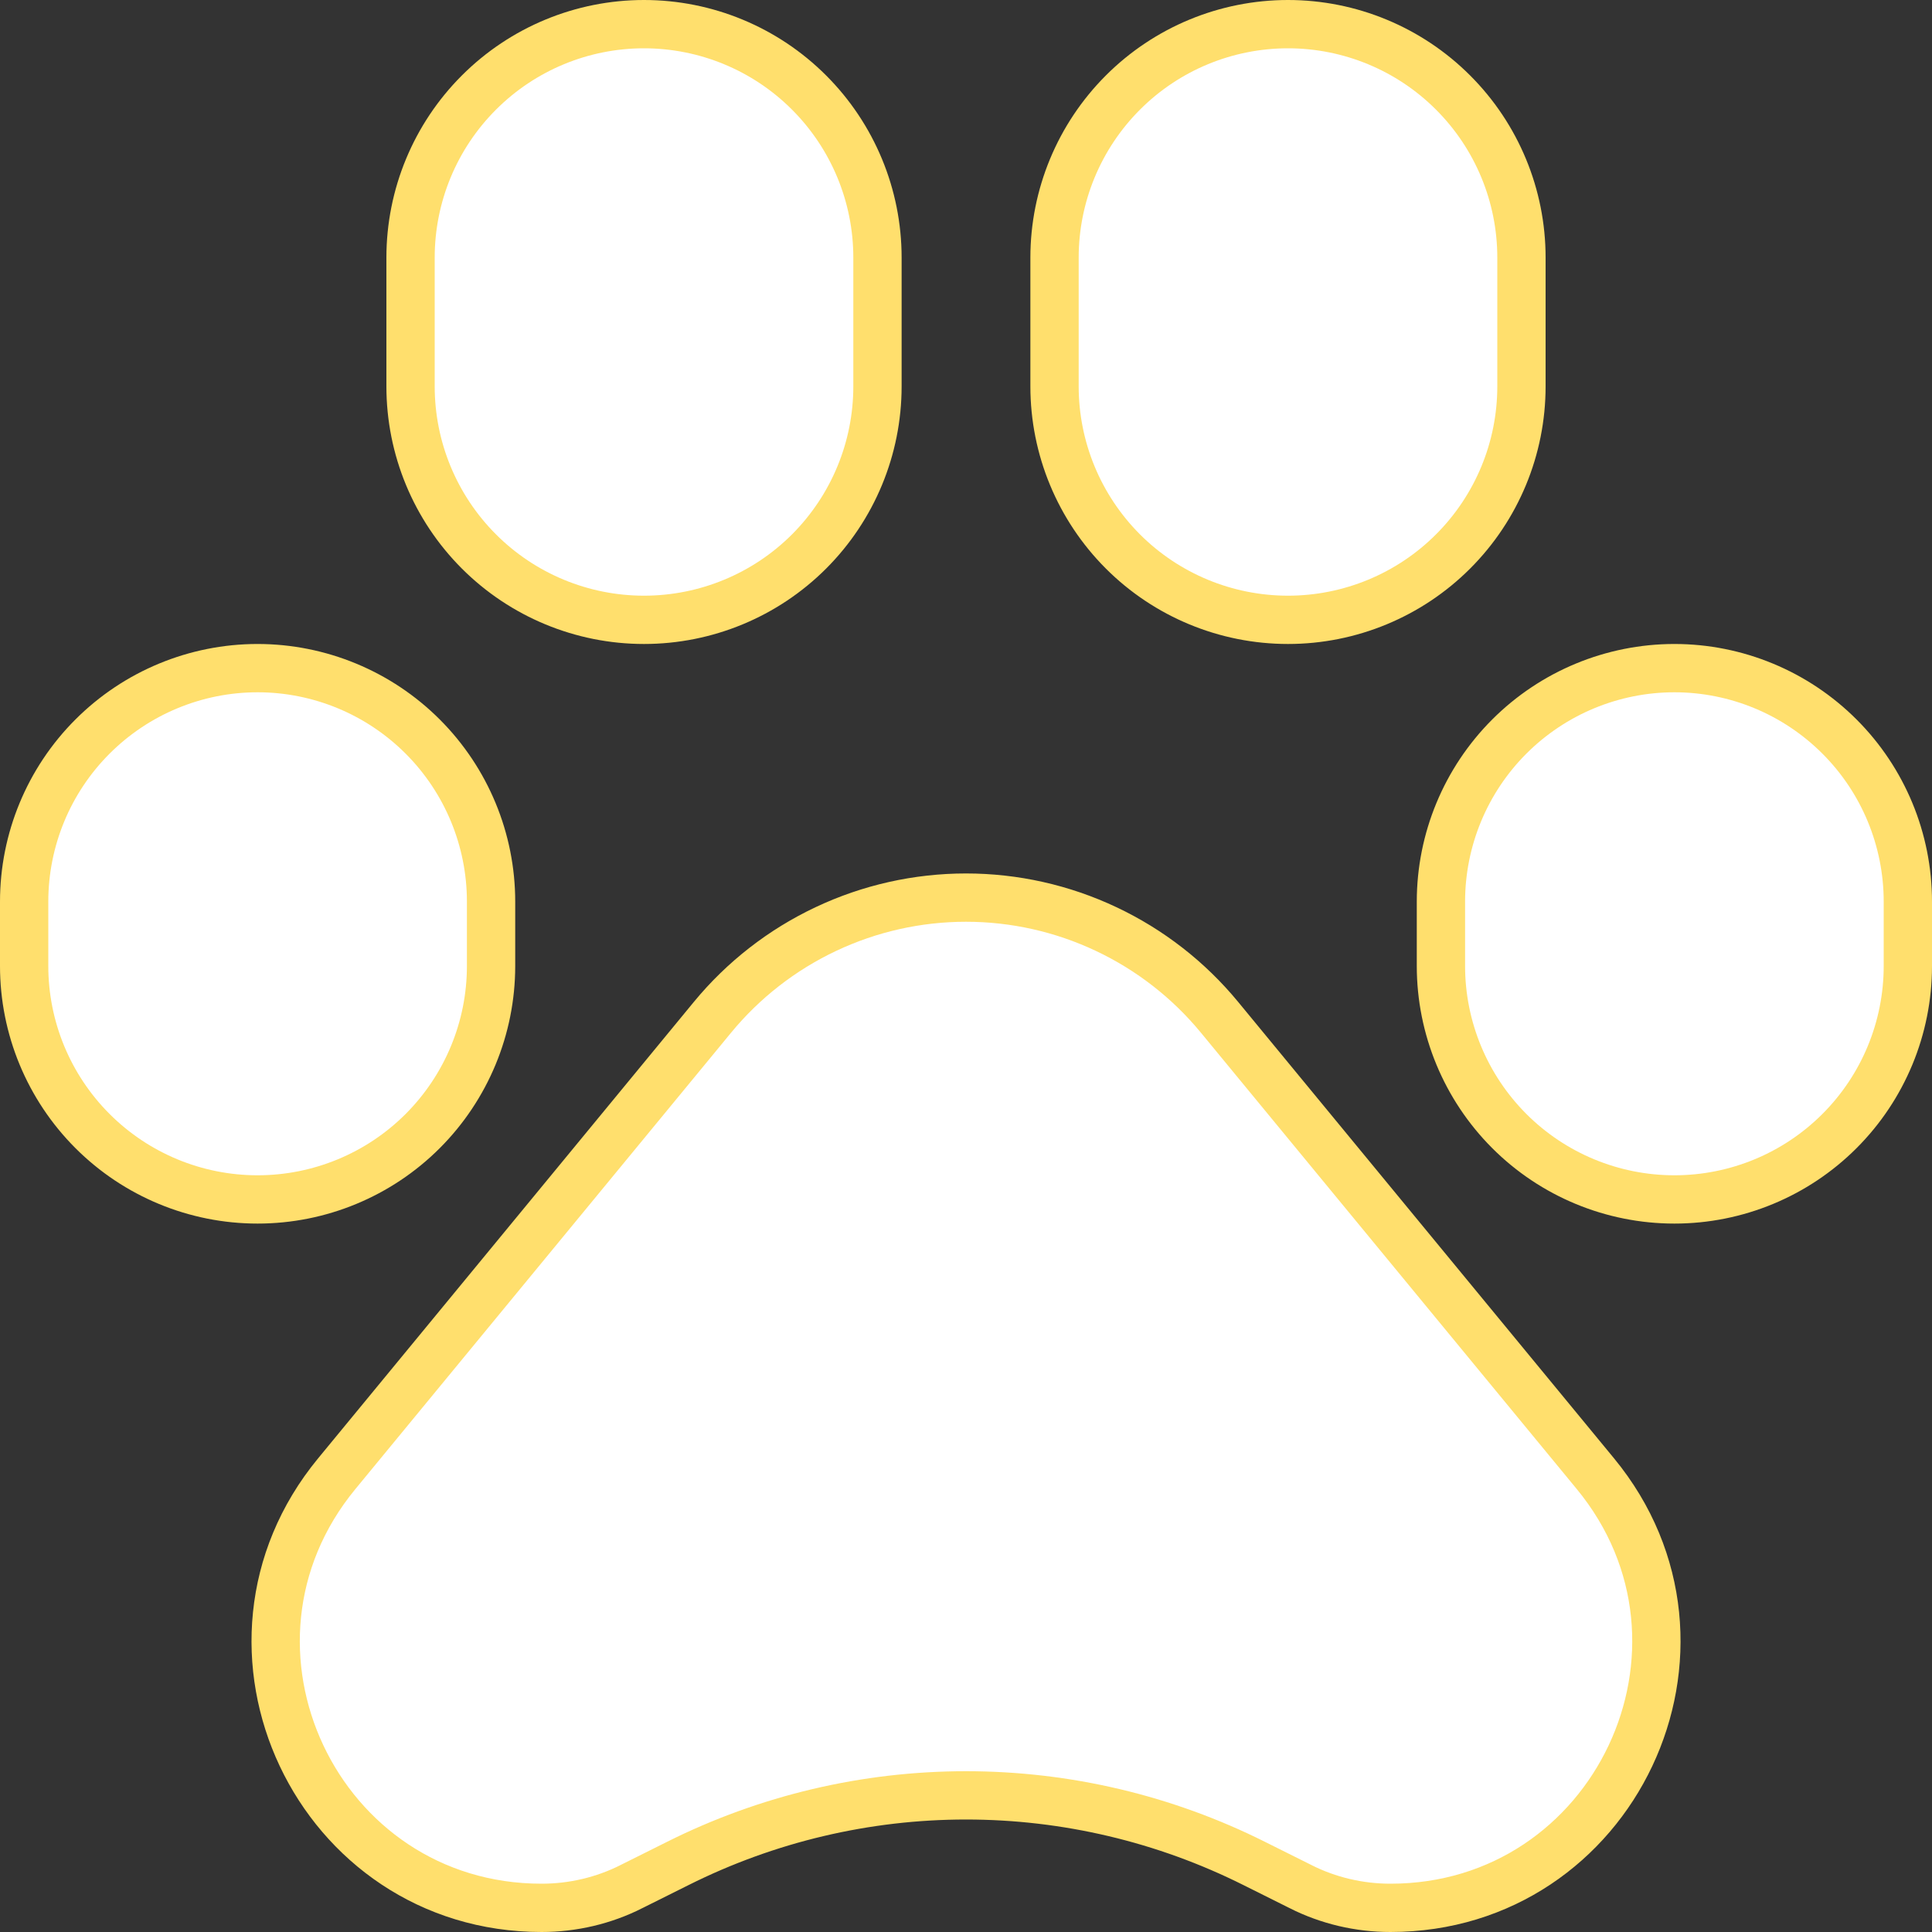 <svg width="40" height="40" viewBox="0 0 40 40" fill="none" xmlns="http://www.w3.org/2000/svg">
<rect x="0" y="0" width="40" height="40" fill="#333333" stroke="none"/>
<path d="M25.249 21.062L25.249 21.062L33.03 30.51C33.03 30.51 33.03 30.51 33.03 30.51C35.983 34.096 33.431 39.5 28.787 39.5C28.139 39.5 27.501 39.35 26.926 39.06L26.925 39.059L25.965 38.58C24.113 37.653 22.071 37.171 20 37.171C17.929 37.171 15.887 37.653 14.035 38.58L13.075 39.059L13.074 39.06C12.499 39.35 11.861 39.5 11.213 39.5C6.569 39.5 4.017 34.096 6.973 30.51L6.973 30.51L14.751 21.062C15.389 20.287 16.191 19.663 17.098 19.235C18.006 18.806 18.997 18.584 20 18.584C21.003 18.584 21.994 18.806 22.902 19.235C23.809 19.663 24.611 20.287 25.249 21.062ZM9.916 1.916C10.822 1.009 12.052 0.5 13.333 0.5C14.615 0.5 15.845 1.009 16.751 1.916C17.657 2.822 18.167 4.051 18.167 5.333V8C18.167 9.282 17.657 10.511 16.751 11.418C15.845 12.324 14.615 12.833 13.333 12.833C12.052 12.833 10.822 12.324 9.916 11.418C9.009 10.511 8.5 9.282 8.5 8V5.333C8.5 4.051 9.009 2.822 9.916 1.916ZM23.249 1.916C24.155 1.009 25.385 0.5 26.667 0.5C27.948 0.5 29.178 1.009 30.084 1.916C30.991 2.822 31.5 4.051 31.5 5.333V8C31.5 9.282 30.991 10.511 30.084 11.418C29.178 12.324 27.948 12.833 26.667 12.833C25.385 12.833 24.155 12.324 23.249 11.418C22.343 10.511 21.833 9.282 21.833 8V5.333C21.833 4.051 22.343 2.822 23.249 1.916ZM1.916 15.249C2.822 14.343 4.051 13.833 5.333 13.833C6.615 13.833 7.845 14.343 8.751 15.249C9.657 16.155 10.167 17.385 10.167 18.667V20C10.167 21.282 9.657 22.511 8.751 23.418C7.845 24.324 6.615 24.833 5.333 24.833C4.051 24.833 2.822 24.324 1.916 23.418C1.009 22.511 0.5 21.282 0.5 20V18.667C0.5 17.385 1.009 16.155 1.916 15.249ZM31.249 15.249C32.155 14.343 33.385 13.833 34.667 13.833C35.949 13.833 37.178 14.343 38.084 15.249C38.991 16.155 39.5 17.385 39.5 18.667V20C39.5 21.282 38.991 22.511 38.084 23.418C37.178 24.324 35.949 24.833 34.667 24.833C33.385 24.833 32.155 24.324 31.249 23.418C30.343 22.511 29.833 21.282 29.833 20V18.667C29.833 17.385 30.343 16.155 31.249 15.249Z" fill="white" stroke="#FFDF6D"/>
</svg>
